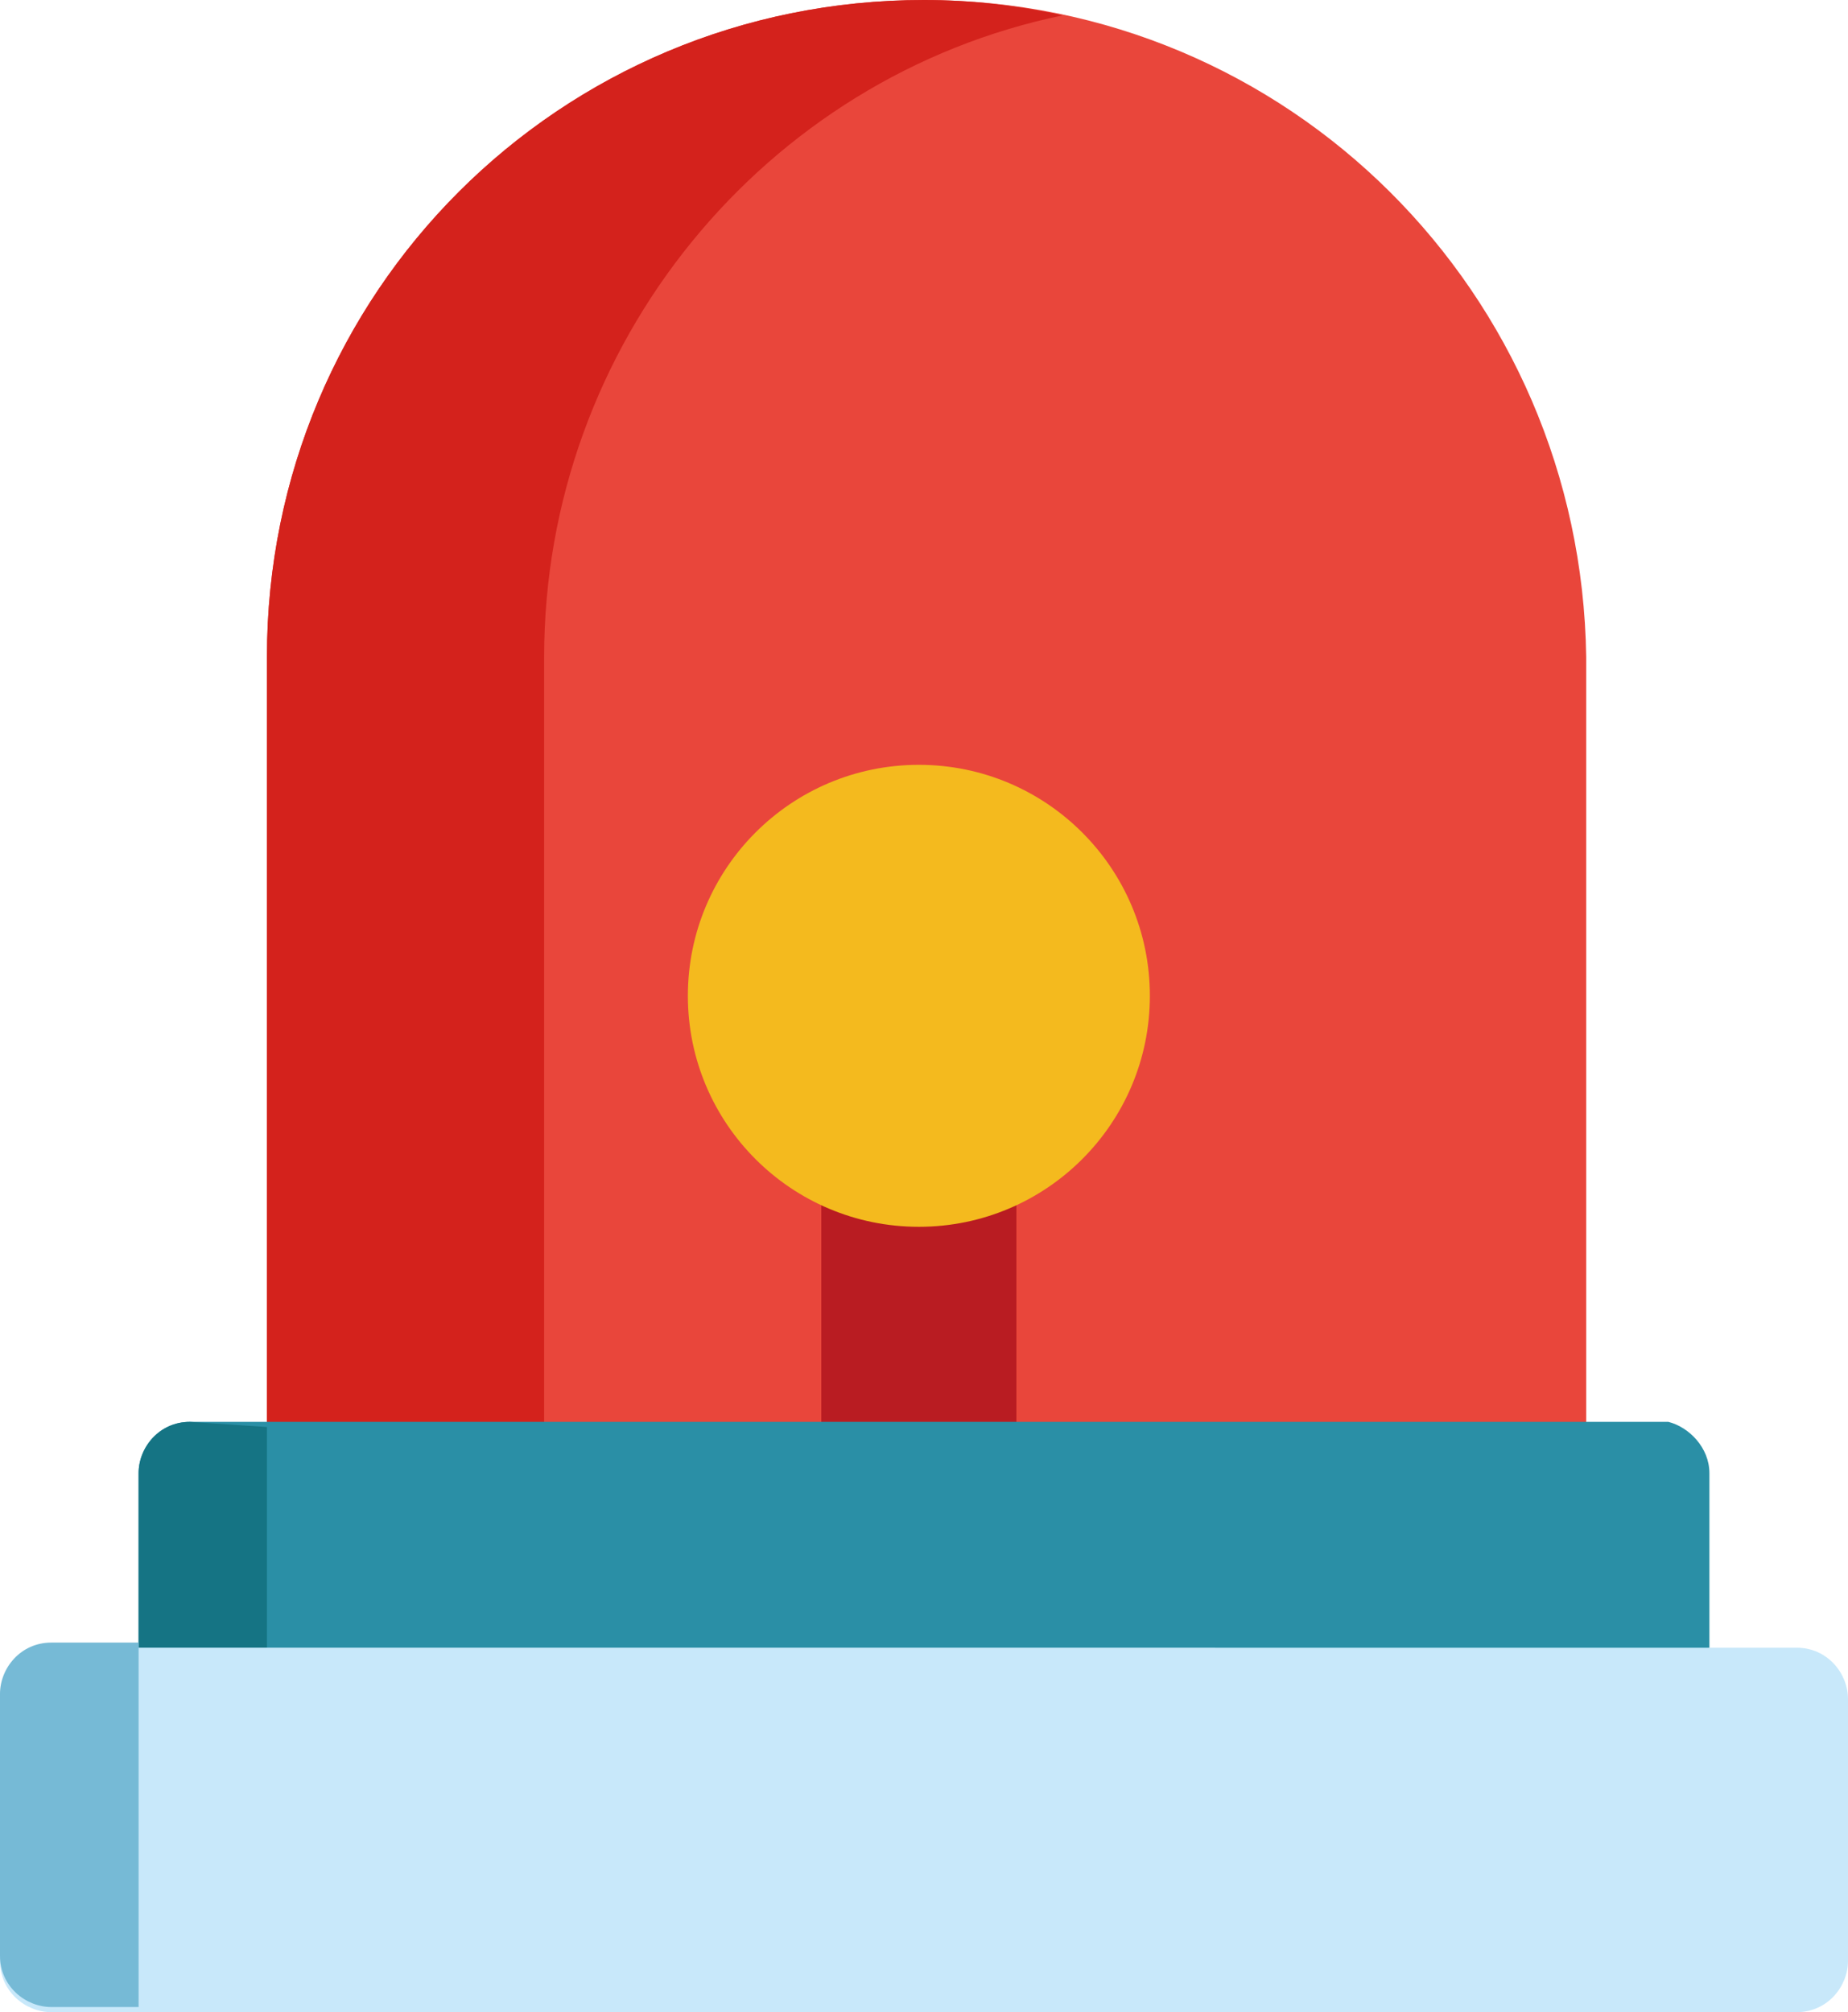 <?xml version="1.0" encoding="utf-8"?>
<!-- Generator: Adobe Illustrator 23.0.0, SVG Export Plug-In . SVG Version: 6.00 Build 0)  -->
<svg version="1.1" id="레이어_1" xmlns="http://www.w3.org/2000/svg" xmlns:xlink="http://www.w3.org/1999/xlink" x="0px"
	 y="0px" viewBox="0 0 36 39.2" style="enable-background:new 0 0 36 39.2;" xml:space="preserve">
<style type="text/css">
	.st0{clip-path:url(#SVGID_2_);fill:url(#SVGID_3_);}
	.st1{filter:url(#Adobe_OpacityMaskFilter);}
	.st2{clip-path:url(#SVGID_2_);fill-rule:evenodd;clip-rule:evenodd;fill:url(#SVGID_5_);}
	.st3{opacity:0.31;clip-path:url(#SVGID_2_);mask:url(#SVGID_4_);}
	.st4{fill-rule:evenodd;clip-rule:evenodd;fill:#FFFFFF;}
	.st5{clip-path:url(#SVGID_2_);}
	.st6{fill:url(#SVGID_6_);}
	.st7{fill:url(#SVGID_7_);}
	.st8{fill:url(#SVGID_8_);}
	.st9{opacity:0.5;fill:url(#SVGID_9_);}
	.st10{opacity:0.5;fill:url(#SVGID_10_);}
	.st11{fill:url(#SVGID_11_);}
	.st12{fill:url(#SVGID_12_);}
	.st13{fill:url(#SVGID_13_);}
	.st14{opacity:0.5;fill:url(#SVGID_14_);}
	.st15{opacity:0.5;fill:url(#SVGID_15_);}
	.st16{fill:url(#SVGID_16_);}
	.st17{fill:url(#SVGID_17_);}
	.st18{fill:url(#SVGID_18_);}
	.st19{fill:url(#SVGID_19_);}
	.st20{fill:url(#SVGID_20_);}
	.st21{fill:url(#SVGID_21_);}
	.st22{fill:url(#SVGID_22_);}
	.st23{fill:url(#SVGID_23_);}
	.st24{fill:url(#SVGID_24_);}
	.st25{fill:url(#SVGID_25_);}
	.st26{fill:url(#SVGID_26_);}
	.st27{fill:url(#SVGID_27_);}
	.st28{fill:url(#SVGID_28_);}
	.st29{fill:url(#SVGID_29_);}
	.st30{fill:url(#SVGID_30_);}
	.st31{fill:url(#SVGID_31_);}
	.st32{clip-path:url(#SVGID_33_);fill:url(#SVGID_34_);}
	.st33{filter:url(#Adobe_OpacityMaskFilter_1_);}
	.st34{clip-path:url(#SVGID_33_);fill-rule:evenodd;clip-rule:evenodd;fill:url(#SVGID_36_);}
	.st35{opacity:0.31;clip-path:url(#SVGID_33_);mask:url(#SVGID_35_);}
	.st36{clip-path:url(#SVGID_33_);fill-rule:evenodd;clip-rule:evenodd;fill:#FFFFFF;}
	.st37{clip-path:url(#SVGID_33_);}
	.st38{fill:url(#SVGID_37_);}
	.st39{fill:url(#SVGID_38_);}
	.st40{fill:url(#SVGID_39_);}
	.st41{opacity:0.5;fill:url(#SVGID_40_);}
	.st42{opacity:0.5;fill:url(#SVGID_41_);}
	.st43{fill:url(#SVGID_42_);}
	.st44{fill:url(#SVGID_43_);}
	.st45{fill:url(#SVGID_44_);}
	.st46{opacity:0.5;fill:url(#SVGID_45_);}
	.st47{opacity:0.5;fill:url(#SVGID_46_);}
	.st48{fill:url(#SVGID_47_);}
	.st49{fill:url(#SVGID_48_);}
	.st50{fill:url(#SVGID_49_);}
	.st51{fill:url(#SVGID_50_);}
	.st52{fill:url(#SVGID_51_);}
	.st53{fill:url(#SVGID_52_);}
	.st54{fill:url(#SVGID_53_);}
	.st55{fill:url(#SVGID_54_);}
	.st56{fill:url(#SVGID_55_);}
	.st57{fill:url(#SVGID_56_);}
	.st58{fill:url(#SVGID_57_);}
	.st59{fill:url(#SVGID_58_);}
	.st60{fill:url(#SVGID_59_);}
	.st61{fill:url(#SVGID_60_);}
	.st62{clip-path:url(#SVGID_62_);fill:url(#SVGID_63_);}
	.st63{filter:url(#Adobe_OpacityMaskFilter_2_);}
	.st64{clip-path:url(#SVGID_62_);fill-rule:evenodd;clip-rule:evenodd;fill:url(#SVGID_65_);}
	.st65{opacity:0.31;clip-path:url(#SVGID_62_);mask:url(#SVGID_64_);}
	.st66{clip-path:url(#SVGID_62_);fill-rule:evenodd;clip-rule:evenodd;fill:#FFFFFF;}
	.st67{clip-path:url(#SVGID_62_);}
	.st68{fill:url(#SVGID_66_);}
	.st69{fill:url(#SVGID_67_);}
	.st70{fill:url(#SVGID_68_);}
	.st71{fill:url(#SVGID_69_);}
	.st72{fill:url(#SVGID_70_);}
	.st73{fill:url(#SVGID_71_);}
	.st74{fill:url(#SVGID_72_);}
	.st75{fill:url(#SVGID_73_);}
	.st76{fill:url(#SVGID_74_);}
	.st77{fill:url(#SVGID_75_);}
	.st78{fill:url(#SVGID_76_);}
	.st79{fill:url(#SVGID_77_);}
	.st80{opacity:0.1;fill:#FFFFFF;}
	.st81{clip-path:url(#SVGID_79_);fill:url(#SVGID_80_);}
	.st82{opacity:0.19;clip-path:url(#SVGID_79_);}
	.st83{fill:#FFFFFF;}
	.st84{clip-path:url(#SVGID_82_);fill:#E4E4E5;}
	.st85{clip-path:url(#SVGID_82_);fill:#0F1936;}
	.st86{opacity:0.41;fill:#137A77;}
	.st87{clip-path:url(#SVGID_84_);fill:#E4E4E5;}
	.st88{clip-path:url(#SVGID_84_);fill:#0F1936;}
	.st89{fill:#E72922;}
	.st90{clip-path:url(#SVGID_86_);fill:#E4E4E5;}
	.st91{clip-path:url(#SVGID_86_);fill:#0F1936;}
	.st92{clip-path:url(#SVGID_88_);fill:#E4E4E5;}
	.st93{clip-path:url(#SVGID_88_);fill:#0F1936;}
	.st94{clip-path:url(#SVGID_90_);fill:#E4E4E5;}
	.st95{clip-path:url(#SVGID_90_);fill:#0F1936;}
	.st96{clip-path:url(#SVGID_92_);fill:#E4E4E5;}
	.st97{clip-path:url(#SVGID_92_);fill:#0F1936;}
	.st98{clip-path:url(#SVGID_94_);fill:#E4E4E5;}
	.st99{clip-path:url(#SVGID_94_);fill:#0F1936;}
	.st100{clip-path:url(#SVGID_96_);fill:#E4E4E5;}
	.st101{clip-path:url(#SVGID_96_);fill:#0F1936;}
	.st102{clip-path:url(#SVGID_98_);fill:#E4E4E5;}
	.st103{clip-path:url(#SVGID_98_);fill:#0F1936;}
	.st104{fill:#C3C4C4;}
	.st105{fill:#CCCCCC;}
	.st106{fill:#3F6D84;}
	.st107{fill:#092540;}
	.st108{opacity:0.41;}
	.st109{fill:#E9463B;}
	.st110{fill:#D4221C;}
	.st111{fill:#B91C22;}
	.st112{fill:#2A8FA6;}
	.st113{fill:#157484;}
	.st114{fill:#C8E8FA;}
	.st115{fill:#76BAD6;}
	.st116{fill:#F4BA1E;}
	.st117{clip-path:url(#SVGID_100_);fill:url(#SVGID_101_);}
	.st118{filter:url(#Adobe_OpacityMaskFilter_3_);}
	.st119{clip-path:url(#SVGID_100_);fill-rule:evenodd;clip-rule:evenodd;fill:url(#SVGID_103_);}
	.st120{opacity:0.31;clip-path:url(#SVGID_100_);mask:url(#SVGID_102_);}
	.st121{clip-path:url(#SVGID_100_);fill-rule:evenodd;clip-rule:evenodd;fill:#FFFFFF;}
	.st122{clip-path:url(#SVGID_100_);}
	.st123{fill:url(#SVGID_104_);}
	.st124{fill:url(#SVGID_105_);}
	.st125{fill:url(#SVGID_106_);}
	.st126{opacity:0.5;fill:url(#SVGID_107_);}
	.st127{opacity:0.5;fill:url(#SVGID_108_);}
	.st128{fill:url(#SVGID_109_);}
	.st129{fill:url(#SVGID_110_);}
	.st130{fill:url(#SVGID_111_);}
	.st131{opacity:0.5;fill:url(#SVGID_112_);}
	.st132{opacity:0.5;fill:url(#SVGID_113_);}
	.st133{fill:url(#SVGID_114_);}
	.st134{fill:url(#SVGID_115_);}
	.st135{fill:url(#SVGID_116_);}
	.st136{fill:url(#SVGID_117_);}
	.st137{fill:url(#SVGID_118_);}
	.st138{fill:url(#SVGID_119_);}
	.st139{fill:url(#SVGID_120_);}
	.st140{fill:url(#SVGID_121_);}
	.st141{fill:url(#SVGID_122_);}
	.st142{fill:url(#SVGID_123_);}
	.st143{fill:url(#SVGID_124_);}
	.st144{fill:url(#SVGID_125_);}
	.st145{fill:url(#SVGID_126_);}
	.st146{fill:url(#SVGID_127_);}
	.st147{clip-path:url(#SVGID_129_);fill:url(#SVGID_130_);}
	.st148{filter:url(#Adobe_OpacityMaskFilter_4_);}
	.st149{clip-path:url(#SVGID_129_);fill-rule:evenodd;clip-rule:evenodd;fill:url(#SVGID_132_);}
	.st150{opacity:0.31;clip-path:url(#SVGID_129_);mask:url(#SVGID_131_);}
	.st151{clip-path:url(#SVGID_129_);}
	.st152{fill:url(#SVGID_133_);}
	.st153{fill:url(#SVGID_134_);}
	.st154{fill:url(#SVGID_135_);}
	.st155{fill:url(#SVGID_136_);}
	.st156{fill:url(#SVGID_137_);}
	.st157{fill:url(#SVGID_138_);}
	.st158{fill:url(#SVGID_139_);}
	.st159{fill:url(#SVGID_140_);}
	.st160{fill:url(#SVGID_141_);}
	.st161{fill:url(#SVGID_142_);}
	.st162{fill:url(#SVGID_143_);}
	.st163{fill:url(#SVGID_144_);}
	.st164{fill:url(#SVGID_145_);}
	.st165{fill:url(#SVGID_146_);}
	.st166{fill:none;}
</style>
<g>
	<defs>
		<rect id="SVGID_99_" x="-1296.8" y="-1397.2" width="1920" height="1080"/>
	</defs>
	<clipPath id="SVGID_2_">
		<use xlink:href="#SVGID_99_"  style="overflow:visible;"/>
	</clipPath>
	<path style="clip-path:url(#SVGID_2_);fill-rule:evenodd;clip-rule:evenodd;fill:#FFFFFF;" d="M-638.7-225.6
		c-0.2,1.7-62.9-174.4,204-231.3s346.3-142.2,424-204.6s255.9-113.9,415.5-115.1c159.6-1.1,261.7-119.1,282.8-142.7
		S582.2,73.3,582.2,73.3L-638.7-225.6z"/>
</g>
<g>
	<path class="st109" d="M18,0L18,0C10.9,0,5.2,5.7,5.2,12.8v16.8h25.7V12.8C30.8,5.7,25.1,0,18,0z"/>
	<path class="st110" d="M20.7,0.3C19.8,0.1,18.9,0,18,0l0,0C10.9,0,5.2,5.7,5.2,12.8v16.8h5.4V12.8C10.6,6.7,14.9,1.5,20.7,0.3z"/>
	<rect x="16" y="21.9" class="st111" width="3.8" height="7.7"/>
	<path class="st112" d="M33.3,28.7v5H2.7v-5c0-0.5,0.4-1,1-1h28.8C32.9,27.8,33.3,28.2,33.3,28.7z"/>
	<path class="st113" d="M5.2,27.8v5.9H2.7v-5c0-0.5,0.4-1,1-1L5.2,27.8L5.2,27.8z"/>
	<path class="st114" d="M36,33.1v5.1c0,0.5-0.4,1-1,1H1c-0.5,0-1-0.4-1-1v-5.1c0-0.5,0.4-1,1-1H35C35.6,32.1,36,32.6,36,33.1z"/>
	<path class="st115" d="M2.7,32.1v7H1c-0.5,0-1-0.4-1-1v-5.1c0-0.5,0.4-1,1-1H2.7z"/>
	<circle class="st116" cx="17.9" cy="19.4" r="4.5"/>
</g>
</svg>
